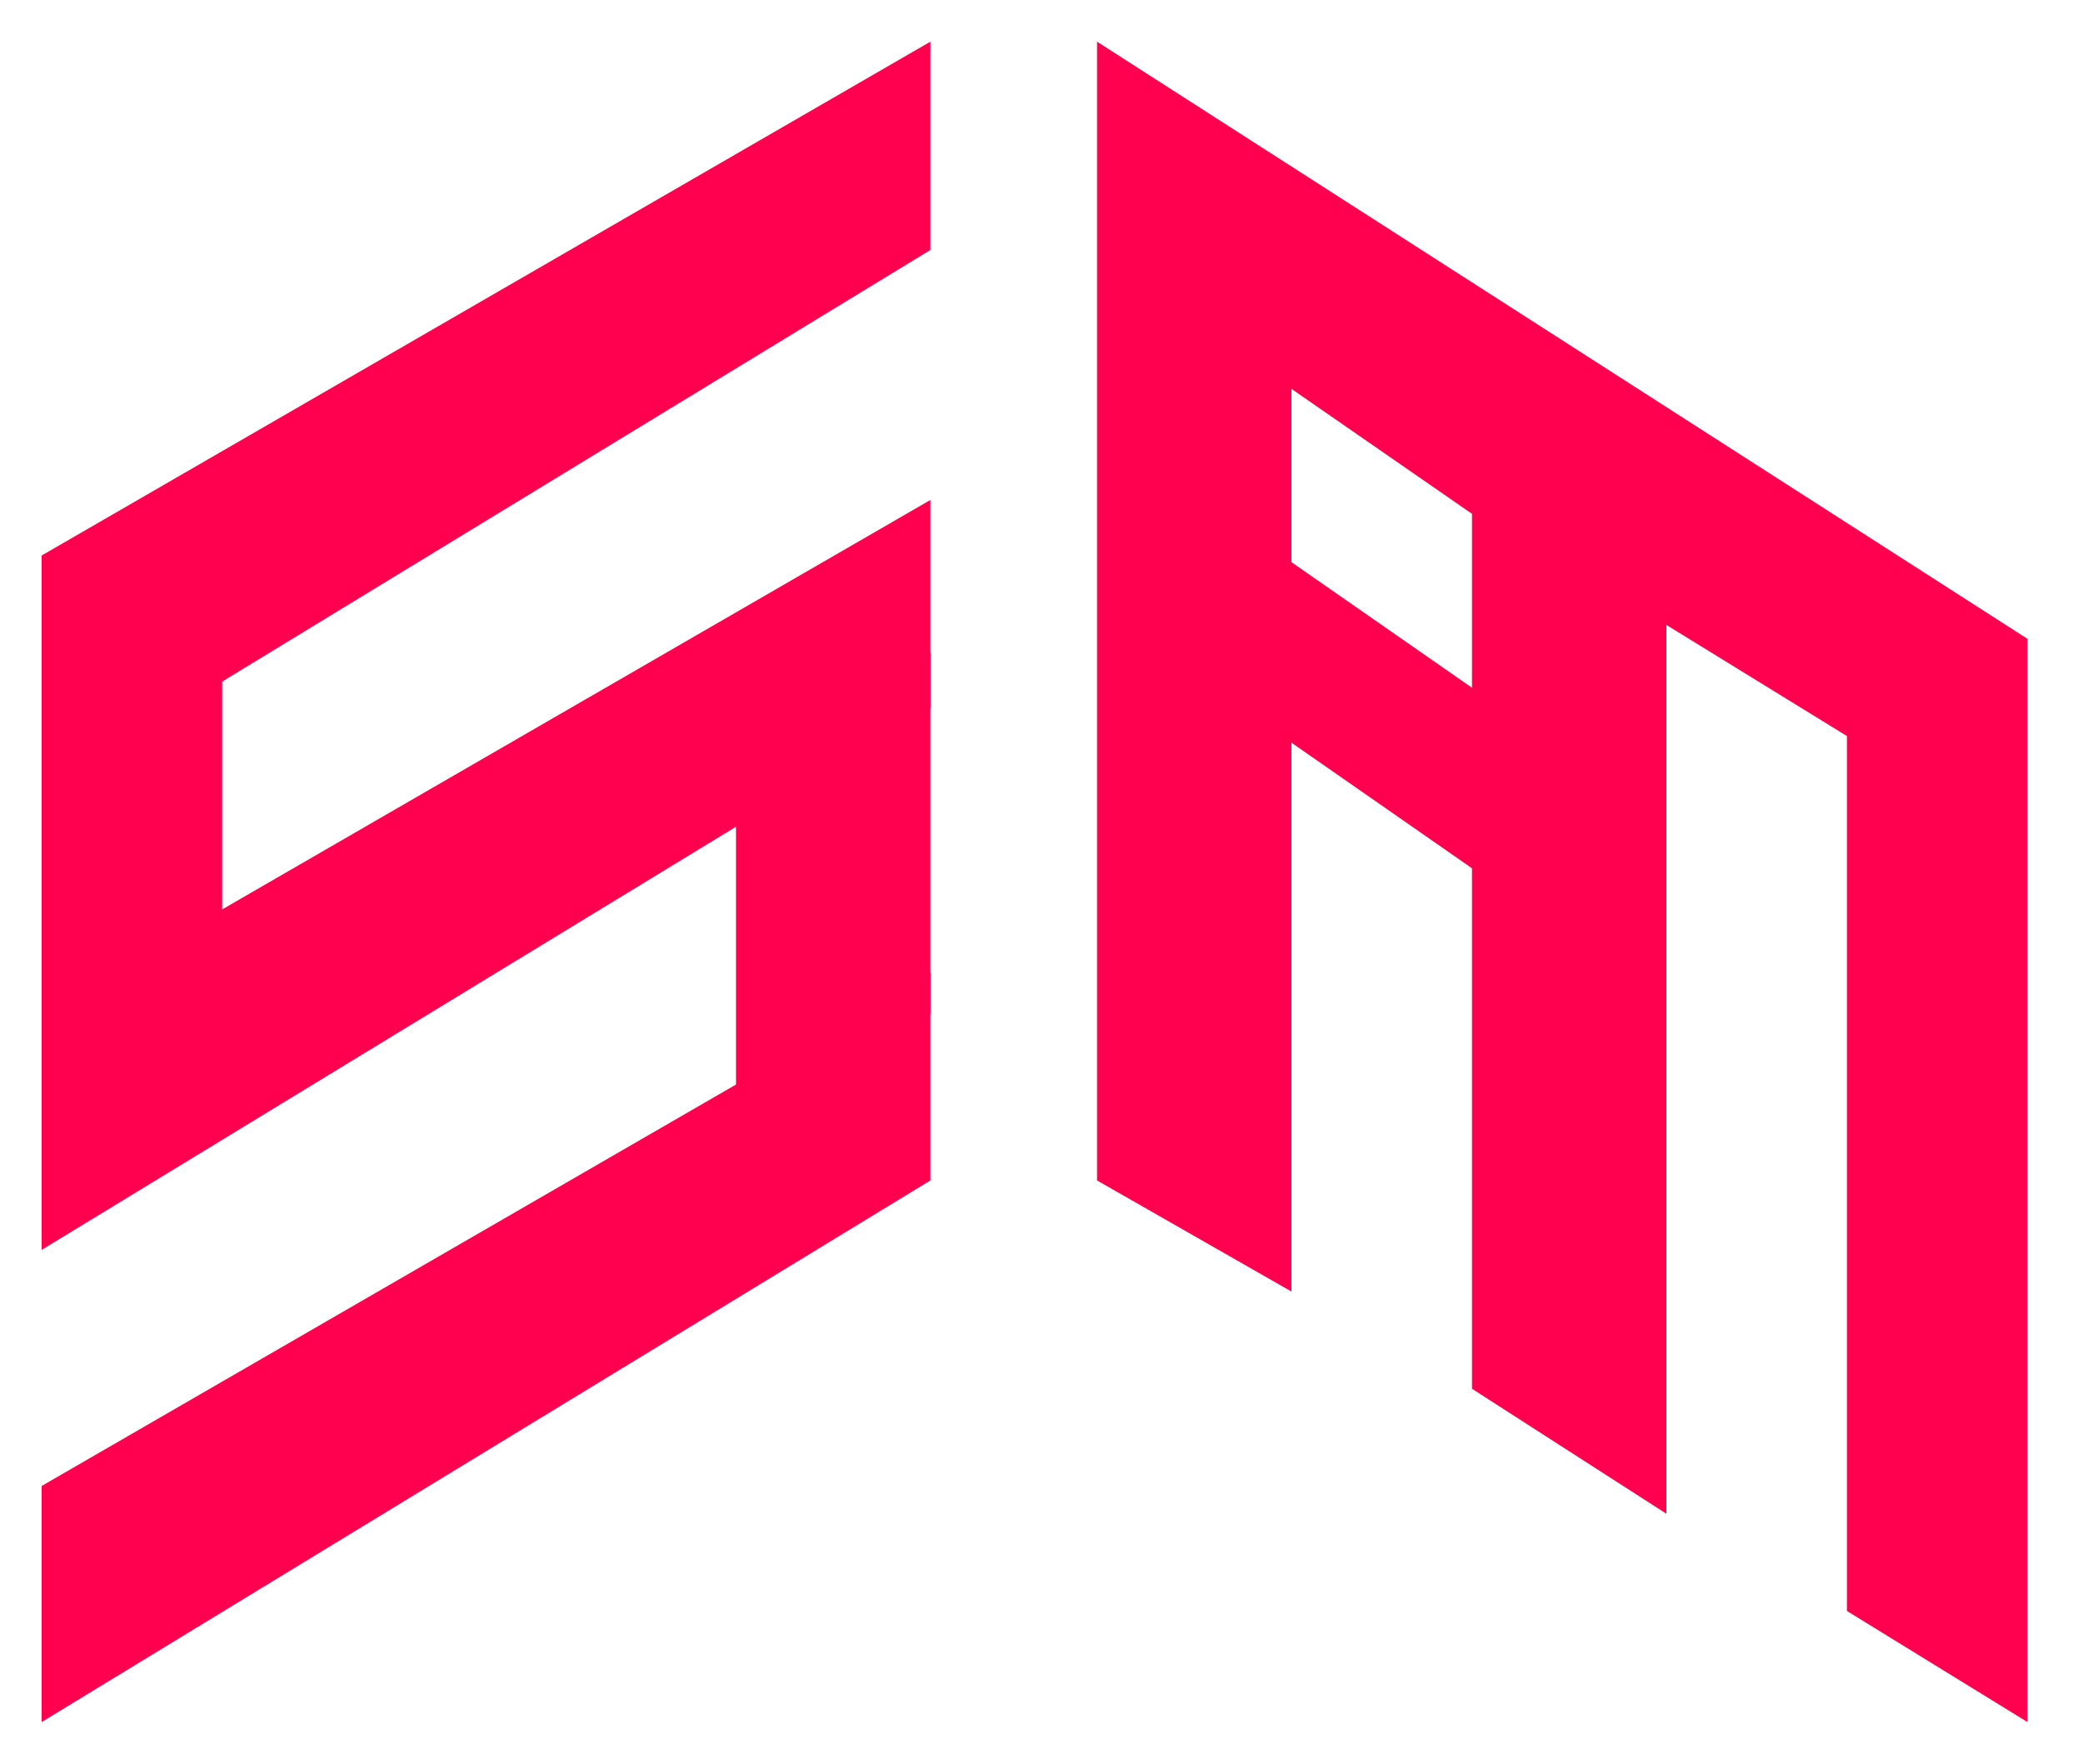 <svg xmlns="http://www.w3.org/2000/svg" width="150" height="127" viewBox="0 0 150 127">
  <defs>
    <style>
      .cls-1 {
        fill: #ff014f;
        fill-rule: evenodd;
      }
    </style>
  </defs>
  <path class="cls-1" d="M88,37l23,16V66L88,50V37Z"/>
  <path class="cls-1" d="M3,107v17L67,85V70ZM3,40V57l13.656-8.321L67,18V3ZM3,73V90L67,51V36Zm14-5v0ZM3,76l14-8"/>
  <path class="cls-1" d="M16,46V69L3,79V49Z"/>
  <path class="cls-1" d="M53,57V82l14-9V47Z"/>
  <path class="cls-1" d="M79,85V3l67,43v78l-13-8V53l-13-8v64l-14-9V37L93,28V93Z"/>
</svg>
